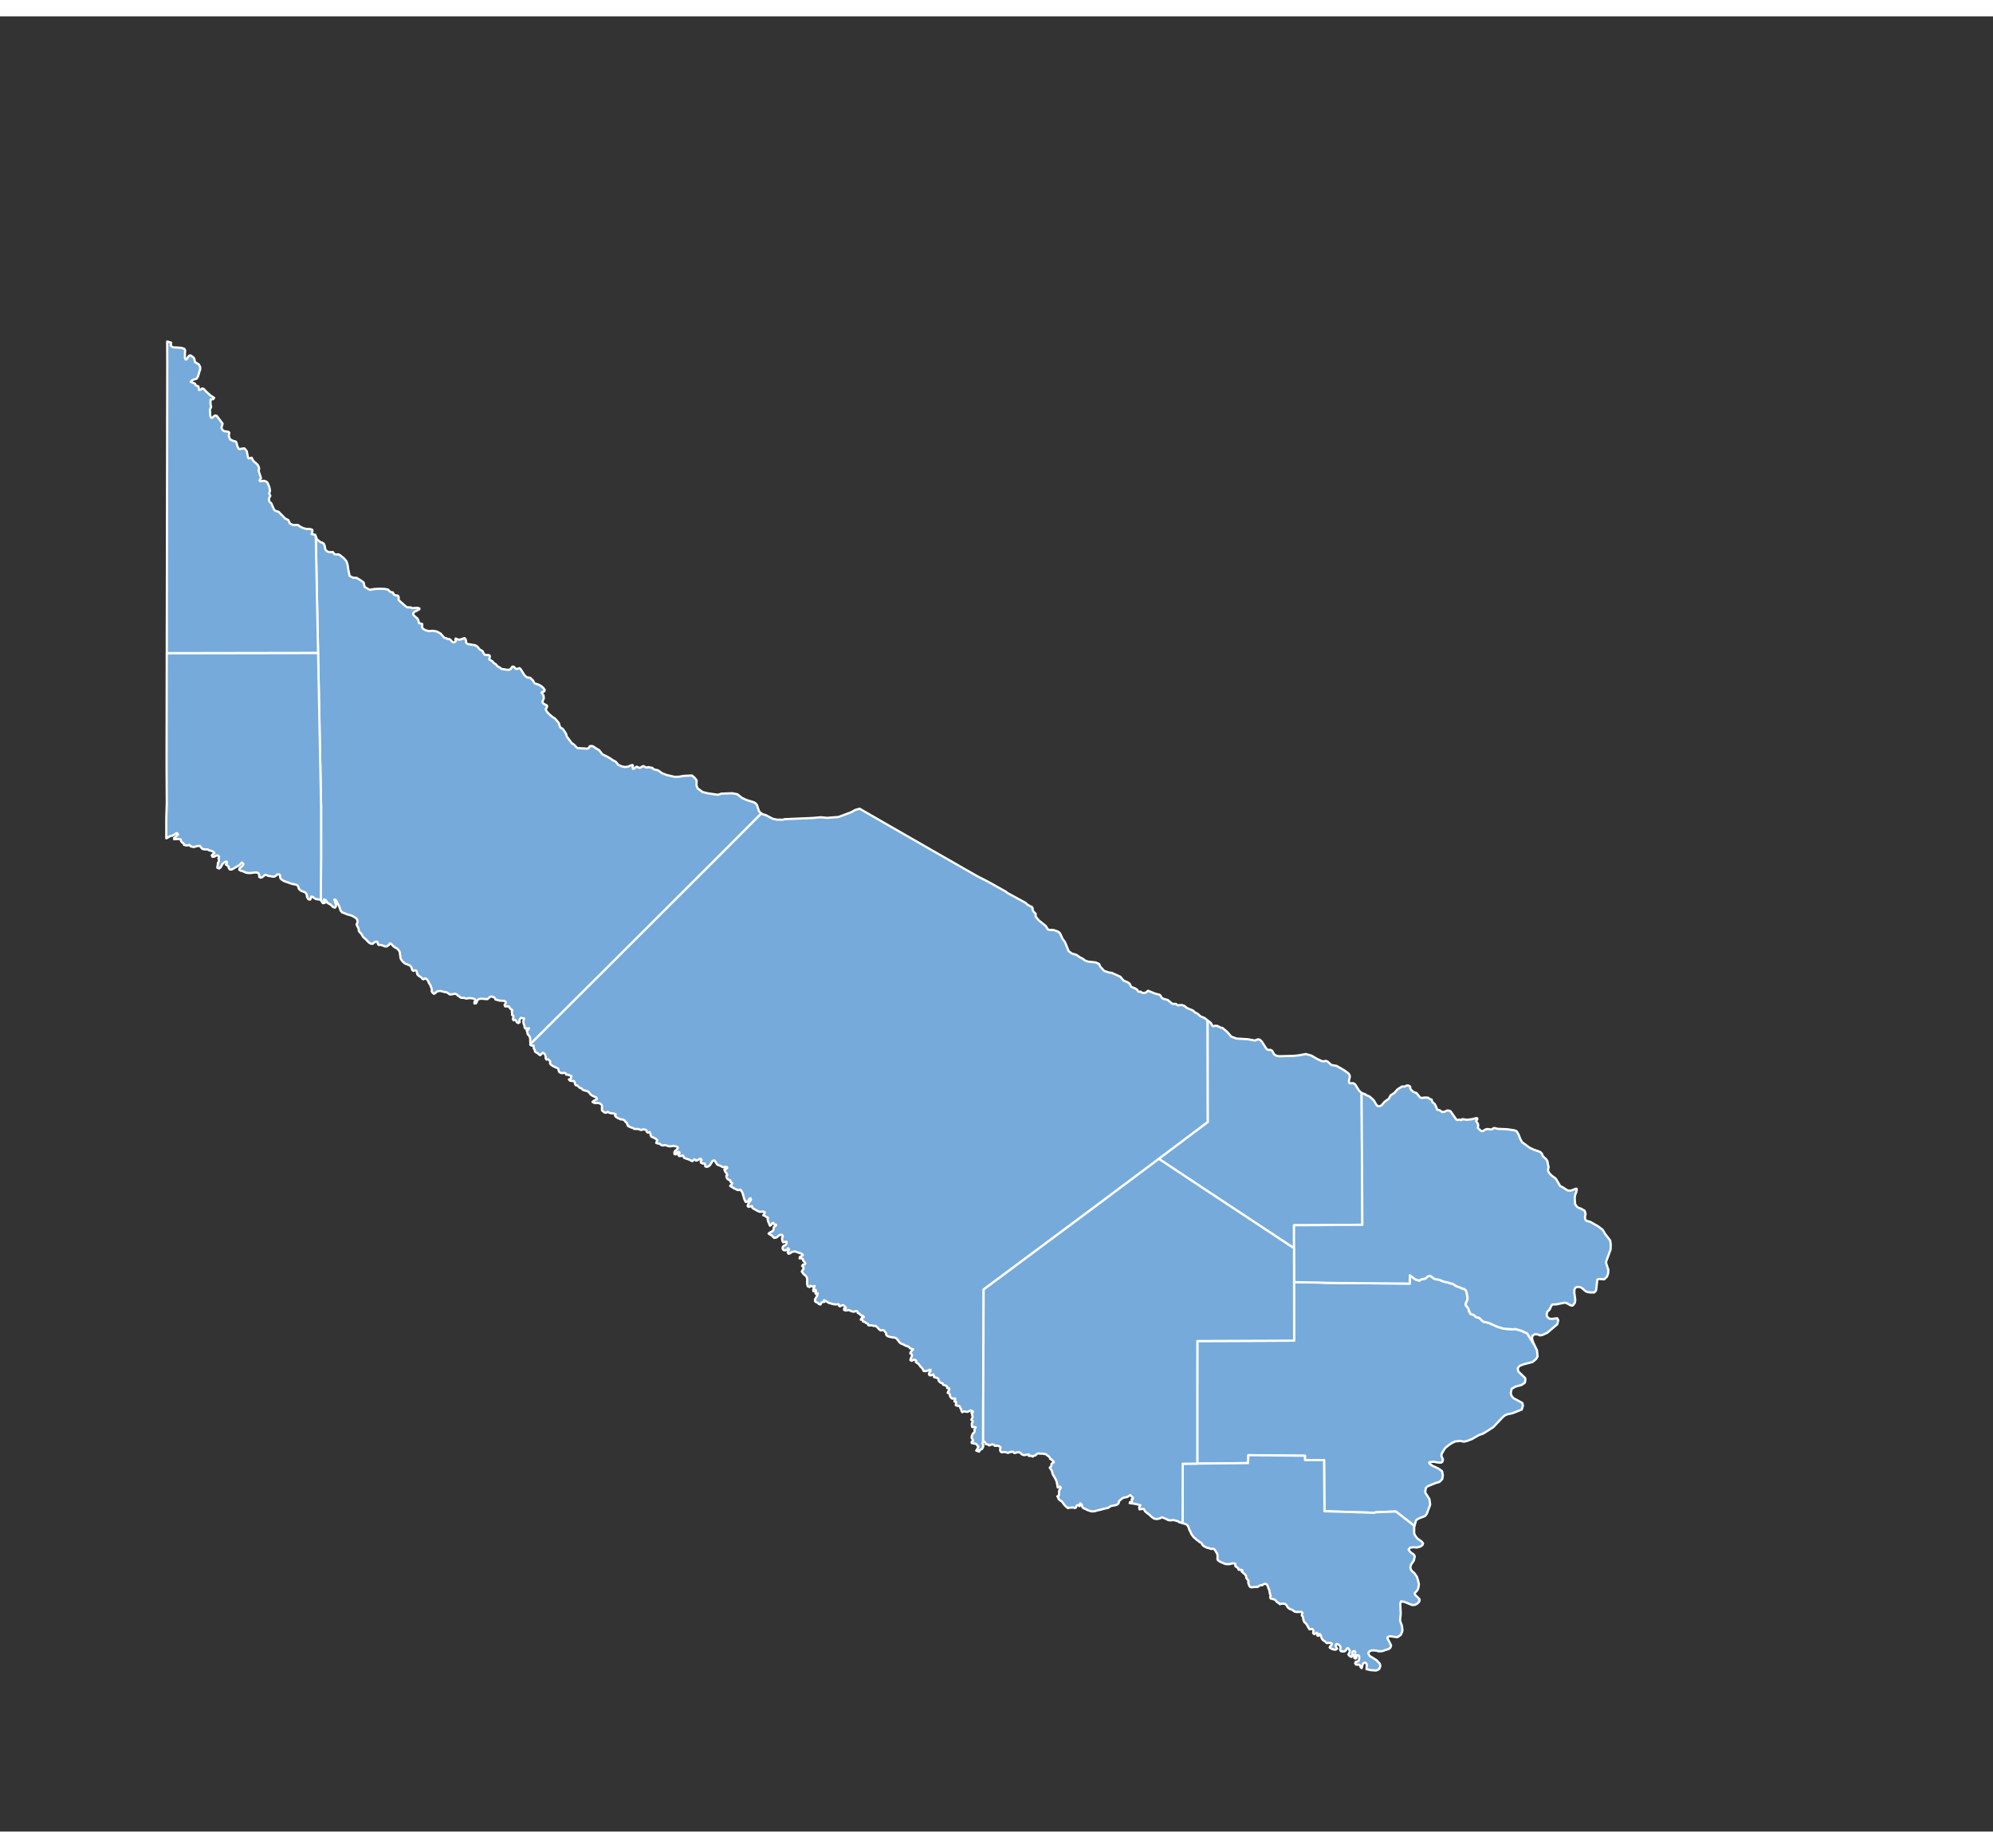 <?xml version="1.0" encoding="UTF-8" standalone="no"?>
<svg
   xmlns:dc="http://purl.org/dc/elements/1.1/"
   xmlns:cc="http://creativecommons.org/ns#"
   xmlns:rdf="http://www.w3.org/1999/02/22-rdf-syntax-ns#"
   xmlns:svg="http://www.w3.org/2000/svg"
   xmlns="http://www.w3.org/2000/svg"
   xmlns:sodipodi="http://sodipodi.sourceforge.net/DTD/sodipodi-0.dtd"
   xmlns:inkscape="http://www.inkscape.org/namespaces/inkscape"
   version="1.1"
   id="Map"
   width="895.938"
   height="830.689"
   inkscape:version="0.92.4 (5da689c313, 2019-01-14)"
   sodipodi:docname="Mapa_departamentos_Formosa_PJ.svg"
   viewBox="-79.738 -44.999 1038.907 946.188">
  <rect x="-79.738" y="-44.999" width="1038.907" height="946.188" fill="#333333" stroke="none"/>
  <sodipodi:namedview
     pagecolor="#ffffff"
     bordercolor="#666666"
     borderopacity="1"
     objecttolerance="10"
     gridtolerance="10"
     guidetolerance="10"
     inkscape:pageopacity="0"
     inkscape:pageshadow="2"
     inkscape:window-width="1366"
     inkscape:window-height="705"
     id="namedview4408"
     showgrid="false"
     inkscape:zoom="0.64"
     inkscape:cx="440.19906"
     inkscape:cy="474.09049"
     inkscape:window-x="-8"
     inkscape:window-y="-8"
     inkscape:window-maximized="1"
     inkscape:current-layer="g3388"
     fit-margin-top="0"
     fit-margin-left="0"
     fit-margin-right="0"
     fit-margin-bottom="0" />
  <g
     id="g3388"
     inkscape:groupmode="layer"
     inkscape:label="Departamentos"
     clip-path="url(#clip)"
     visibility="visible"
     transform="matrix(0.03,0,0,0.03,9800.472,-3403.8)"
     style="display:inline;visibility:visible">
    <path
       d="m -323853.78,120995.02 v 0 l 7.35,19.33 13.94,34.09 62.24,47.63 28.28,8.07 29.16,20.09 14.28,37.68 5.31,29.23 5.44,31.9 28.88,31.38 44.74,16.27 36.61,-3 23.59,0.63 10.85,18.42 17.99,20.07 38.55,3.02 23.73,-3.34 28.98,13.55 4.3,4.03 65.43,52.53 42.27,48.89 18.87,55.92 7.41,37.9 3.3,31.84 25.94,131.66 61.32,31.38 62.88,2.55 82.71,51.69 34.37,25.73 2.38,1.78 18.94,78.33 54.9,31.2 31.66,18.7 79.92,-13.78 94.71,-5.48 94.4,4.43 51.23,11.25 29.1,32.5 38.41,17 15.66,-1.97 15.68,36.5 25.55,13.94 8.87,1.06 31.27,3.73 16.68,15.01 3.22,25.88 0.24,1.98 -3.86,14.61 5.36,22.41 25.06,24.45 33.52,28.61 48.14,42.91 35.69,28.69 64.43,1.17 23.27,12.95 94.74,-5.52 34.07,10.78 -17.29,10.03 14.24,4.5 -45.94,26.61 -36.99,14.94 -22.85,28.19 2.35,26.12 25.95,28.37 41.03,32.84 18.49,28.23 13.38,55.91 53.37,13.21 3.54,25.91 -3.32,12.6 0.26,1.93 -3.65,13.87 22.07,33.46 44.48,22.94 55.47,15.28 60.4,-6.42 77.46,12.07 65.19,37.12 41.65,46.66 20.79,24.31 39.01,9.44 18.37,13.81 32.24,0.79 21.09,14.41 20.81,24.32 25.29,18.48 19.42,-1.51 13.18,-9.6 5.97,-7.28 5.17,-6.33 -6.21,-24.23 -1.06,-4.14 5.68,-14.26 34.65,15.67 34.28,4.81 49.89,-14.65 34.79,-13.03 16.68,18.26 10.01,26.03 -0.8,27.74 12.32,20.14 19.46,11.1 127.21,21.3 33.28,17.74 51.45,60.24 21.81,10.2 20.53,11.01 24.45,48.21 14.54,18.19 25.11,4.15 35.03,-0.72 25.59,8.55 3.45,29.84 -4.09,5.7 1.02,8.85 -6.77,9.43 3.11,19.15 47.84,25.29 31.24,36.44 29.56,16.27 28.46,33.76 22.97,15.03 24.43,12.81 27.34,22.47 40.75,4.43 40.71,7.41 38.69,2.9 32.59,-11.13 31.32,-42.9 13.02,-3.66 17.04,6.36 33.48,34.5 19.29,2.43 41.39,-15.19 21.05,14.67 35.03,56.34 26.77,44.27 29.28,30.43 29.64,18.54 19.92,-1.49 31.59,6.65 18.32,22.28 24.09,21.03 22.01,41.48 21.13,14.36 64,21.33 42.34,26.74 33.62,30.52 21.57,31.81 -7.09,8.71 3.99,5.86 -9.84,12.08 -39.11,12.99 -2.5,7.01 19.36,26.32 14.36,26.12 5.39,39.79 -3.9,8.73 0.8,5.84 -18.35,41.22 -3.82,15.57 16.16,25.6 26.07,15.11 34.63,17.69 6.09,14.59 -5.49,8.83 2.4,5.74 -15.86,25.53 -4.7,7.55 6.78,29.8 37.51,46.47 72.7,63.62 41.27,24.25 48.85,56.11 20.06,24.76 11.7,45.87 14.28,30.07 41.37,24.77 34.25,48.31 24.79,40.22 9.65,41.86 52.05,68.58 33.25,46.34 44.47,30.74 37.73,40.5 25.32,20.38 32.42,-3.23 34.37,4.72 53.85,1.21 36.54,4.76 23.9,-7.4 17.66,-15.47 6.93,-17.69 21.75,-7.45 34.36,4.73 27.54,18.44 42.37,28.69 36.17,18.63 20.87,26.24 39.71,48.46 72.4,35.27 72.25,41.22 31.72,24.47 46.83,22.81 25.27,24.35 27.05,38.25 25.46,6.74 30.86,15.58 61.42,11.94 51.93,-6.83 47.98,-20.79 30.36,-7.27 6.65,12.11 -2.84,12.87 -2.65,14.69 4.27,25.3 16.68,-1.06 17.5,-9.56 16.22,-18.16 18.91,-6.86 25.53,14.42 10.3,2.61 15.4,3.89 30.58,-15.22 13.23,-11.62 25.96,-3.41 23.33,16.34 25.67,8.47 32.57,-9.22 21,7.67 43.38,5.58 26.19,26.08 75.18,17.48 66.71,49.15 78.26,31.01 141.35,33.35 87.02,-3.28 66.02,-13.07 44.9,-2.14 104.5,-4.99 43.34,36.42 37.57,46.47 -2.19,91.38 20.89,51.21 86.97,62.68 93.45,22.17 112.39,16.16 36.58,4.71 21.49,4.38 61.64,-20.64 188.13,-6.48 88.06,16.93 86.93,67.7 71.15,31.85 132.18,41.3 34.4,24.71 16.39,22.46 33.36,100.24 17.64,24.82 26.6,20.38 -777.43,779.61 -1587.55,1583.83 -196.45,196.49 -71.5,71.46 -1382.1,1377.02 1.8,-18.78 -3.86,-28.69 -0.56,-28.84 -0.98,-28.82 -9.63,-27.23 -20.37,-24.57 -16.38,-22.53 -2.35,-28.55 -10.87,-23.32 24.37,-20.07 16.56,-24.17 -31.06,2.13 -31.28,5.33 -16.18,-22.69 -2.06,-29.08 -8.25,-22.5 -7.23,-18.55 -4.03,-28.49 4.25,-28.9 10.87,-26.01 -30.26,-6.8 -24.57,-6.53 -19.77,22.95 -9.13,24.16 5.75,28.5 -24.07,15.95 -27,-13.62 -11.83,-28.18 -16.67,-17.53 -27.45,11.49 -12.56,-26.1 9.91,-26.69 -0.64,-26.09 -23.27,-14.77 3.25,-29.39 -6.71,-28 9.43,-26.13 -26.53,-15.98 -18.89,-22.99 -17.44,-24.52 -31.06,-0.77 -31.38,-0.13 -9.96,-27.13 17.73,-23.72 3.94,-29.12 -25.25,-15.05 -31.34,-3.58 -31.7,-0.27 -30.83,-4.77 -30.3,-8.57 -30.22,-7.82 -11.23,-26.29 -20.71,-14.53 -31.82,-10.26 -27.4,2.42 -22.99,21.38 -22.75,20.61 -31.56,-0.84 -31.42,-2.71 -31.42,-2.53 -31.7,-0.19 -30.94,7.24 -22.41,19 -7.87,28.39 -14.14,25.12 -27.8,2.76 0.54,-28.09 17.11,-25.48 -12.06,-23.25 -29.46,-10.64 -31.32,-2.7 -31.36,-5.59 -30.3,7.03 -29.82,3.14 -29.74,-11.67 -31.8,-0.54 -29.92,-3.54 -23.45,-20.18 -26.48,-15.97 -20.94,-21.72 -25.88,-9.48 -31.22,4.25 -30.72,6.61 -31.14,0.66 -24.69,-17.63 -24.64,-17.74 -30.94,-5 -30.64,-6.8 -10.37,-2.94 -19.91,-5.57 -30.42,-6.39 -31.48,5.67 -27.95,10.65 -20.97,22.16 -24.03,11.9 -23.47,-19.99 -16.17,-25.13 3.55,-28.27 -7.55,-27.8 -10.13,-27.52 -10.62,-27.18 -17.64,-24 -12.64,-26.08 -10.77,-26.66 -22.15,-23.53 -25.11,-11.47 -29.28,16.63 -20.93,-11.25 -14.04,-20.82 -24.93,-15.96 -26.76,-17.26 -20.78,-22.63 -5.13,-29.59 -7.25,-29.77 -23.01,-10.54 -32.88,11.02 -22.09,-19.29 -4.03,-29.4 -15.52,-26.45 -22.63,-21.21 -30.06,-12.03 -30.26,-11.38 -28.84,-13.35 -22.83,-21.59 -20.82,-23.11 -17.19,-25.54 -10.49,-29.76 -0.84,-28.22 -6.33,-29.3 -2.04,-30.04 -12.14,-27.43 -19.82,-24 -23.14,-21.12 -29.01,-13.72 -25.42,-18.7 -21.51,-22.44 -20.3,-23.52 -24.85,-4.27 -15.93,27.87 -37.93,24.03 -33.2,-1.96 -28.02,-12.87 -30.2,-9.99 -49.72,-3.78 -11.84,-23.91 -6.67,-28.97 -31.38,-1.36 -28.25,15.25 -22.31,21.59 -31.22,-2.68 -28.14,-15.19 -5.11,-4.53 -18.48,-16.27 -20.85,-23.05 -21.61,-22.11 -24.85,-19.53 -21.17,-22.75 -13.7,-27.12 -16.92,-25.7 -22.15,-21.51 -17.14,-23.52 -2.1,-29.95 -10.28,-28.49 -15.02,-26.37 -12.03,-28.31 12.87,-26.26 4.51,-29.81 -4.41,-17.43 -3.02,-11.98 -18.64,-23.59 -27.5,-17.15 -27.24,-16.55 -29.48,-12.52 -30.96,-9.75 -31.5,-8.08 -30.24,-10.8 -29.14,-13.61 -32.08,-9.22 -29.36,-32.67 -10.29,-28.87 -8.85,-28.81 -11.62,-27.95 -14.24,-26.92 -13.93,-27.04 -13.1,-27.28 -19.19,-24.33 -19.84,-0.2 12.27,31.17 8.67,28.82 8.28,29.23 -0.18,30.49 -17.33,20.39 -30.94,-11.7 -23.95,-20.19 -5.39,-5.98 -14.92,-16.59 -29.05,-14.04 -26.84,-17.53 -16.26,-25.17 -16.74,-26.53 -28.32,-4.97 8.33,29.54 9.27,28.59 -33.2,6.57 -19.37,-24.25 -12.81,-27.29 -5.07,-2.36 5.49,-797.64 v -72.29 l -0.24,-745.86 -7.93,-404.39 -1.89,-95.5 -0.96,-47.26 -41.03,-2084.89 -1,-47.77 -0.2,-11.05 -39.94,-2013.6"
       id="path3894"
       inkscape:connector-curvature="0"
       style="fill:#75aadb;fill-opacity:1;fill-rule:evenodd;stroke:#ffffff;stroke-width:38.719;stroke-linejoin:round;stroke-miterlimit:4;stroke-dasharray:none;stroke-opacity:1"
       inkscape:label="Bermejo">
      <title
         id="title830">Bermejo</title>
    </path>
    <path
       d="m -302681.09,135041.67 v 0 l 44.72,89.3 5.65,33.45 6.89,71.59 0.72,7.46 -23.61,41.65 -61.5,54.83 -77.88,20.33 -35.13,9.17 -17.04,4.44 -28.5,7.43 -69.37,26.09 -31.42,41.64 8.27,54.97 121.48,117.07 2.02,40.61 -3.54,13.49 -7.27,27.63 -56,37.15 -101.51,27.38 -68.87,37.68 -3.33,14.8 -12.59,55.55 8.81,46.15 34.38,45.1 158.63,86.53 8.73,46.14 -3.94,12.48 0.46,2.41 -16.68,52.99 -139.97,55.28 -24.09,9.5 -76.48,14.72 -50.52,19.48 -43.24,36.61 -159.05,169.12 -174.81,111.6 -49.87,17.24 -26.11,9.03 -119,68.62 -82.15,32.31 -57.13,13.84 -11.98,-2.15 -12.95,-1.8 -44.8,-9.86 h -7.97 l -10.92,1.78 -13.92,3.57 -3.92,1.09 -42.08,1.63 -44.6,20.02 -12.13,5.44 -56.2,37.06 -62.08,48.91 -26.69,37.66 -40.04,70.05 -2.8,36.87 25.8,56.38 -4.53,26.28 -1.02,0.75 -2.43,14.15 -22.38,16.52 -55.56,-2.4 -8.19,-0.35 -44.08,-9.04 -20.16,-4.13 -74.82,8.1 -5.27,13.52 18.81,22.74 39.95,27.35 99.47,45.55 64.86,46.59 13.8,65.91 -6.65,56.79 -1.96,2.13 -1.5,12.77 -38.05,41.16 -26.01,14.22 -42.18,10.02 -143.97,58.4 -33.64,28.13 -11.2,64.65 3.85,25.12 69.07,106.87 12.35,92.17 -4.02,10.74 0.56,4.17 -55.73,148.89 -30.24,38.42 -99.7,37.46 -45.52,25.76 -12.49,18.53 -26.06,90.02 -0.7,-0.54 -323.6,-250.78 -260.01,10.18 -3.82,0.11 -79.18,3.08 -29.22,9.48 -763.91,-24.13 -102.09,-2.98 -1.52,-0.1 -6.65,-888.66 -332.86,-0.7 1.44,-74.83 -280.05,-2.72 -616.75,-6.33 -87.38,-0.94 -5.22,137.45 -98.93,1.09 -782.67,8.08 -0.2,-875.03 v -175.64 l 0.1,-109.89 v -22.29 l 1.04,-935.63 v -11.24 l 973.36,-3.58 706.95,-3.34 h 1.06 l -0.9,-720.81 -0.32,-295.85 463.37,8.35 129.11,4.83 1416.93,12.36 h 1.76 l 1.3,-144.23 10.67,10.43 12.02,9.52 13.3,7.87 13.31,7.69 11.18,10.31 11.83,9.71 12.88,8.47 13.78,7.25 14.48,5.94 15.02,4.92 15.52,5.05 15.62,3.61 14.42,-2.97 13.46,-7.82 13.43,-8.9 14.1,-6.19 16.16,0.99 15.38,-2.61 14.8,-5.63 13.96,-6.92 12.12,-9.43 11.93,-9.95 11.7,-10.31 12.82,-7.74 15.62,-2.62 16.16,2.5 13.56,6.7 12.57,9.23 12.56,9.29 12.15,9.68 12.36,9.25 14.16,5.9 5.07,1.28 10.07,2.6 15.52,3.1 15.88,2.72 15.72,2.81 15.46,3.44 15.02,4.62 14.4,6.14 14.18,6.89 14.2,6.56 14.6,5.41 15.28,3.82 15.58,3.02 15.72,2.75 15.54,3.05 15.28,3.97 15.04,4.86 14.9,5.06 15.02,4.78 15.64,3.04 16.02,1.75 13.92,5.97 12.31,9.1 11.94,9.86 12.76,8.76 13.69,7.19 14.3,6.41 14.6,5.92 14.66,5.4 15.22,4.52 14.98,4.82 13.64,7.38 13.36,7.77 15.4,3.95 15.52,3.57 14.2,6.26 12.93,8.97 9.96,11.02 6.81,12.87 5.08,13.95 4.15,14.05 2.56,14.19 1.74,14.37 2.65,14.29 3.8,14.06 3.21,14.11 1.28,14.4 0.14,14.55 -1.68,14.36 -3.79,13.84 -5.31,13.6 -5.94,13.47 -5.89,13.53 -5.51,13.73 -6.03,14.33 1.2,13.33 6.69,12.41 8.68,12.15 9.73,12.1 9.61,11.97 8.89,12.02 6.03,13.42 5.17,13.62 0.18,14.32 2.82,13.47 13.44,8.75 6.01,12.45 1.1,14.84 10.85,10.14 14.96,5.09 15.74,2.76 15.2,4.76 13.9,7.11 10.17,11 9.02,12.24 12.13,8.44 15.54,4.4 15.64,3.51 15.74,2.93 13.1,7.4 11.46,10.22 11.11,10.66 10.55,11.16 10.26,11.46 11.01,10.28 12.76,7.7 14.82,4.54 15.96,2.82 16,2.84 15.36,3.88 15.34,3.99 15.18,4.27 14.96,4.91 13.94,6.93 14.18,6.57 14.42,6.11 14.42,6.24 14.28,6.39 14.19,6.54 14.32,6.25 14.38,6.29 14.42,6.2 14.56,5.9 14.66,5.33 15.4,3.8 15.36,3.87 14.96,5.05 14.84,5.28 15.08,4.6 15.52,3.03 15.92,1.65 15.86,1.37 15.88,1.04 15.9,0.98 15.82,0.94 15.94,0.9 15.91,0.84 15.88,0.99 15.86,1.98 15.8,1.5 15.72,-2.19 15.64,-3.29 15.44,1.87 15.2,4.78 15.36,3.93 15.32,3.97 15.26,4.17 15.14,4.45 15,4.88 14.78,5.33 14.56,5.85 13.88,7.15 14,6.86 14.93,5.74 14.86,5.74 13.64,6.93 11,9.9 8.43,12.53 111.36,179.7"
       id="path3896"
       inkscape:connector-curvature="0"
       style="fill:#75aadb;fill-opacity:1;fill-rule:evenodd;stroke:#ffffff;stroke-width:38.719;stroke-linejoin:round;stroke-miterlimit:4;stroke-dasharray:none;stroke-opacity:1"
       inkscape:label="Formosa">
      <title
         id="title832">Formosa</title>
    </path>
    <path
       d="m -308535.97,137105.92 v 0 l 782.67,-8.08 98.93,-1.09 5.22,-137.45 87.38,0.94 616.75,6.33 280.05,2.72 -1.44,74.83 332.86,0.7 6.65,888.66 1.52,0.1 102.09,2.98 763.91,24.13 29.22,-9.48 79.18,-3.08 3.82,-0.11 260.01,-10.18 323.6,250.78 -4.28,14.78 v 3 l -0.18,107.69 16.7,42.69 41.19,52.6 69.05,47.94 28.36,35.04 -4.98,13.04 -5.73,15.02 -34.83,26.58 -63.36,16.81 -60.36,-4.96 -58.42,8.2 -25.11,34.62 3.84,4.86 30.24,38.39 58.12,42.33 16.08,29.47 -3.18,15.01 -9.09,41.95 -3.23,14.99 -51.07,76.23 -10.09,44.76 6.95,32.25 20.13,30.55 40.41,34.58 45.74,63.24 22.19,73.78 13.44,58.45 -1.75,11.21 -7.51,48.1 -1.58,2.97 -1.88,11.96 -19.67,36.84 -38.29,39.93 -4.02,13.22 9.79,21.07 72.88,70.67 3.94,26.32 -4.28,9.6 -6.61,14.88 -30.74,30.03 -39.19,20.71 -49.39,3.05 -133.68,-53.99 -59.35,-9.84 -12.8,41.39 0.16,3.29 7.79,168.46 -11.74,121.97 33.69,91.4 3.8,39.24 3.95,41.08 -3.91,10.11 0.46,4.84 -22.73,58.59 -60.98,43.16 -132.13,-17.99 -39.71,19.09 -2.77,15.77 26.26,49.89 38.35,72.86 -3.91,14.09 0.45,0.87 -5.75,20.67 -25.54,27.41 -126.8,40.73 -26.4,0.37 -28.5,0.42 -20.1,-4.08 -2.54,-5.85 -17.01,-2.71 -16,-0.1 -3.32,0.73 -11.4,-2.31 -54.97,-0.42 -34.08,16.88 -18.51,23.12 1.84,20.41 20.37,35.36 117.29,72.75 56.28,58.11 12.58,40.46 -4.71,10.87 1.26,4.08 -17,39.12 -28.56,20.28 -29.18,7.08 -36.53,-2.45 -56.31,-3.8 -63.74,-15.75 -6.09,0.6 0.58,-14.65 1.2,-30.44 1.08,-22.95 0.24,-23.52 -22.11,-24.08 -23.07,3.6 -18.52,13.88 -12.26,32.49 -4.6,22.91 -7.13,23.93 -16.1,-14.78 -7.93,-22.04 -12.38,-20.58 -20.91,-5.35 -24.31,3.34 -20.13,-6.49 -10.95,-21.83 13.68,-25.55 24.15,-2.64 20.16,-8.75 11.14,-33.12 1.26,-23.3 -0.76,-23.83 -11.7,-19.63 -31.32,0.85 -2.8,23.14 -2.38,24.81 -18.13,9.15 -19.06,-12.88 0.98,-34.04 6.99,-22.19 6.93,-22.32 4.36,-24.12 -14.4,-14.98 -32.12,8.7 -3.66,22.67 -0.32,23.41 -0.48,23.54 -18.03,23.82 -21.11,-10.89 -18.78,-14.35 -12.04,-20.19 9.86,-19.3 13.59,-19.47 -4.22,-33.29 -12.2,-20.27 -17.16,-16.7 -17.16,8.2 -11.22,21.71 -23.01,24.88 -22.75,4.58 -23.37,-1.01 -23.21,-4.78 -12.82,-25.77 5.37,-23.18 1.64,-23.37 -17.38,-28.68 -19.22,-13.39 -21.63,-11.08 -19.33,5.55 -7.03,22.75 12.14,32.17 13.98,21.15 -20.69,16.58 -23.29,1.01 -22.87,-4.26 -22.07,-7.52 -21.39,-9.49 -19.76,-14.42 4.74,-18.02 18.99,-16.07 15.84,-29.74 -14.08,-15.62 -23.45,-2.08 -23.45,1.11 -31.78,0.84 -22.65,-22.49 -16.73,-12.36 -23.87,-16.46 -15.76,-17.31 -11.91,-25.69 -6.51,-24.02 -4.43,-20.49 -23.19,-19.5 -12.09,32.75 -23.6,-3.84 -1.96,-33.11 -7.09,-16.18 -29.2,15.51 -17.32,9.93 -17.68,-18.14 0.9,-21.39 7.59,-22.47 -24.05,-29.75 -48.93,6.81 -15.96,-28.72 -12.37,-16.71 -6.87,-16.28 -0.2,-0.5 -9.72,-16.7 -20.68,-28.04 -20.35,-14.19 -9.07,-17.94 -8.43,-19.17 -3.07,-19.82 -9.83,-43.16 -16.88,-19.76 2.94,-22.38 11.76,-17.03 -21.17,-23.76 -28.22,1.56 -30.14,1.68 -26.85,-0.75 -26.22,-3.23 -30.56,-19.47 -14.34,-13.64 -34.38,-9.72 -5.23,-3.02 -19.2,-11.08 -19.79,-17.22 -12.4,-17.92 -5.22,-9.41 -11.42,-20.47 -16.96,-13.04 -36.35,-5.49 -33.6,1.65 -23.25,7.05 -23.94,-23.22 -19.56,-6.92 -14.36,-16.65 -14.42,-18.49 -23.09,-16.52 -64.74,-16.55 -8.44,-23.41 8.96,-24.88 -11.82,-27.64 -8.27,-42.59 -2.26,-17.48 -5.75,-18 -5.67,-11.74 -4.76,-9.82 -12.74,-41.43 -20.75,-34.05 -35.63,-3.72 -23.93,9.42 -11.19,13.41 -36.13,1.67 -29.28,14.3 -15.16,14.08 -33.24,0.68 -29.76,1.43 -48.2,5.48 -23.56,-6.82 -13.75,-19.77 -8.45,-20.96 -11.42,-40.85 8.43,-20.65 -41.87,-54.86 -1.13,-24.73 -5.64,-17.99 -13.64,-14.88 -12.28,-13.12 -22.53,-18.08 -24.49,-25.28 13.78,-17.06 -20.25,-9.35 -18.76,0.25 -26.86,-1.48 -13.96,-34.14 -37.2,-21.26 -8.28,-16.12 2.13,-32.61 -31.66,-6.26 -29.46,1.05 -23.29,8.79 -25.42,3.91 -31.06,-0.91 -25.89,-0.71 -26.96,-9.28 -35.1,-15.25 -24.26,-11.06 -19.58,-8.84 -24.47,-18.39 -13.62,-16.62 1.16,-51.89 -1.66,-17.51 -0.26,-17.47 -8.43,-22.21 -12.96,-18.53 -13.14,-23.34 -17.8,-25.73 -16.96,-9.39 -26.78,0.35 -20.69,0.89 -34.48,-14.08 -30.12,-5.59 -19.61,-9.42 -26.31,-12.94 -18.25,-12.39 -19.12,-20.22 -6.31,-19.25 -16.34,-14.85 -24.93,-10.52 -17.75,-18.49 -18.86,-11.81 -16.98,-11.91 -12.24,-13.69 -21.39,-15.87 -14.6,-13.81 -16.32,-20.91 -25.41,-37.03 -9.76,-28.27 -21.34,-37.09 -14.8,-48.05 -13.1,-23.96 -21.51,-22.03 -2.96,-3.06 -19.51,-7.55 -24.89,-8.13 -21.55,-5.71 1.1,-510.32 0.98,-434.28 0.18,-87.85 253.54,-2.42"
       id="path3898"
       inkscape:connector-curvature="0"
       style="fill:#75aadb;fill-opacity:1;fill-rule:evenodd;stroke:#ffffff;stroke-width:38.719;stroke-linejoin:round;stroke-miterlimit:4;stroke-dasharray:none;stroke-opacity:1"
       inkscape:label="Laishí">
      <title
         id="title834">Laishí</title>
    </path>
    <path
       d="m -323813.64,123019.67 v 0 l 1,47.77 41.03,2084.89 0.96,47.26 1.89,95.5 7.93,404.39 0.24,745.86 v 72.29 l -5.49,797.64 -23.05,-10.79 -33,-2.45 -31.63,-7.53 -28.09,-14.79 -23.57,-21.73 -28.86,-3.8 -4.53,30.18 -13.78,22.37 -31.12,-7.99 -22.53,-41.13 -2.6,-27.32 -9.47,-28.52 -21.83,-22.35 -29.22,-12.36 -31.14,-9.25 -25.77,-18.43 -22.17,-22.16 -7.05,-28.91 -13.36,-28 -27.6,-13.37 -32.46,-6.86 -32.04,-5.76 -30.88,-9.27 -29.86,-11.94 -30.66,-10.31 -30.58,-10.42 -29.58,-12.39 -26.98,-16.86 -23.97,-20.43 -9.55,-27.16 0.82,-31.08 -19.93,-16.75 -32.84,3.38 -22.29,20.78 -26.57,16.33 -32.51,-1.13 -31.44,-7.9 -32.3,-2.55 -29.8,-12.05 -29.5,-10 -26.45,18.16 -23.13,21.14 -29.96,11.49 -26.02,-12.82 -1.68,-31.1 -8.61,-28.62 -26.34,-16.63 -32.6,-0.62 -32.5,2.59 -32.24,4.41 -32.29,2.65 -32.68,-1.71 -31.98,-5.26 -29.26,-12.98 -29.26,-12.9 -31.58,-7.54 -27.42,-16.94 4.95,-24.49 21.37,-19.67 22.95,-18.8 25.53,-33.55 -24.83,-29.95 -23.59,19.63 -20.43,23.51 -26.29,17.27 -28.2,15.22 -27.72,15.62 -27.25,16.46 -28.56,15.13 -32.24,-2.16 -16.36,-24.13 -7.01,-29.23 -25.26,-18.42 -19.28,-13.4 19.26,-24.93 -4.3,-26.47 -31.9,6.7 -25.38,18.03 -20.72,23.12 -12.92,27.52 -16.58,25.77 -22.83,19.46 -31.71,-11.2 1.13,-27.13 6.54,-29.27 0.49,-29.86 20.22,-24.56 -1.74,-25.65 -7.69,-28.55 12.14,-29.05 -24.56,-22.93 -32.8,5.49 -27.44,16.97 -32.86,2.1 -10.43,-25.51 22.05,-21.33 24.37,-19.2 -28,-26.96 -30.36,-10.9 -31.86,-6.95 -26.88,-16.79 -32.18,0.32 -32.6,-2.97 -31.18,-8.47 -20.09,-22.55 -16.28,-27.02 -42.48,0.44 -31.22,8.45 -31.16,9.13 -32.16,-3.89 -31.08,-8.96 -15.62,-24.16 -30.94,9.77 -32.95,-1.18 -31.28,-7.08 -8.29,-27.64 -25.31,-14.02 -18.43,-24.01 -7.35,-30.17 -30.22,-6.68 -33.42,-1.02 -49.92,4.54 -0.77,-23.48 27.96,-16.73 20.11,-23.57 21.99,-20.13 -18.59,-22.4 -29.32,11.81 -25.37,19.63 -27.96,12.81 -31.5,6.57 -28.64,14.23 -26.19,17.81 -18.32,6.54 0.1,-48.28 0.64,-312.94 2.2,-64.52 5.75,-171.38 -0.16,-28.06 -0.1,-13.38 v -1.59 -15.08 l -0.1,-15.01 -0.1,-14.96 -0.1,-15.05 v -15.04 l -0.1,-15.03 v -14.97 l -0.12,-15.05 v -15.01 l -0.12,-15.08 v -14.95 l -0.12,-14.99 -0.1,-15.08 -0.1,-15.01 -0.1,-15 -0.1,-15.02 -0.1,-15.05 v -15.01 -14.98 l -0.1,-15.06 v -15.05 l -0.1,-15.03 -0.1,-15 v -15 l -0.1,-15.02 -0.1,-15.04 v -15.01 l -0.1,-15.04 -0.16,-15.01 v -15.04 -14.97 l -0.12,-15.01 -0.1,-15.1 -0.1,-14.97 v -15.01 l -0.1,-15 -0.1,-15.08 -0.1,-15 -0.1,-14.95 -0.1,-15.07 v -15.01 l -0.1,-15.05 -0.1,-14.98 0.26,-142.57 0.18,-129.73 0.38,-248.43 0.22,-129.11 0.1,-60.27 0.2,-151.31 0.1,-37.54 v -26.23 l 0.2,-102.21 0.37,-249.7 0.2,-127.85 0.38,-250.31 0.22,-127.24 0.26,-148.34 2628.82,-4.24"
       id="path3900"
       inkscape:connector-curvature="0"
       style="fill:#75aadb;fill-opacity:1;fill-rule:evenodd;stroke:#ffffff;stroke-width:38.719;stroke-linejoin:round;stroke-miterlimit:4;stroke-dasharray:none;stroke-opacity:1"
       inkscape:label="Matacos">
      <title
         id="title836">Matacos</title>
    </path>
    <path
       d="m -316109.92,125809.14 v 0 l 16.06,12.31 59.24,16.71 123.24,64.51 58.8,11.68 17.38,3.43 96.69,0.25 31.12,-9.11 484.21,-20.61 86.42,-7.8 56.95,-5.13 111.37,10.59 198.16,-15.48 217.17,-80.82 77.14,-42.67 25.13,-6.83 47.46,-12.94 244.11,140.51 322.76,185.76 609.54,349.9 610.25,349.4 258.4,147.68 198.42,101.46 160.51,89.93 143.77,80.58 20.28,18.65 320.33,174.75 25.83,26.86 57.54,33.59 16.26,2.44 19.34,27.03 -3.06,24.14 14.28,31.98 40.83,40.79 -2.22,46.91 57.61,69.12 118.9,94.85 37.69,61.3 27.82,7.55 72.23,2.57 77.12,27.65 32.51,27.83 44.27,95.93 44.28,61.07 22.15,54.91 40.09,99.32 55.36,41.51 78.32,22.78 59.32,41.37 50.83,24.82 35.26,28.93 52.01,21.18 139.8,15.97 58.8,26.95 3.03,7.64 12.97,32.7 70.06,79.44 94.44,30.59 36.87,2.43 151.1,68.39 56.49,66.64 74.8,31.21 33.9,26.52 13.22,35.61 3.97,4.49 12.55,14.18 62.71,24.38 33.72,21.72 21.07,34.15 44.78,2.12 21.81,19.7 35.54,1.24 32.51,-8.29 34.3,-29.97 129.59,52.16 62.32,13.53 18.85,11.4 30.82,47.02 21.63,14.9 40.89,10.53 37.51,9.66 80.33,68.18 59.19,0.4 36.53,25.21 68.13,-5.93 46.7,16.42 44.9,36.93 104.36,43.3 35.65,34.81 40.19,17.86 55.99,49.74 66.87,26.54 55.05,43.07 2.49,1458.4 0.52,307.52 -77.38,58.23 -773.18,580.88 -1118.91,837.31 -25.6,19.19 -1900.34,1413.34 v 7.8 l -0.76,198.43 -5.19,1299.02 -2.38,603.15 -0.24,536.82 -2.14,5.51 -6.95,17.87 0.1,5.04 12.47,51.75 -9.81,21.2 -13.1,25.44 -9.51,3.85 -19.14,7.82 -17.89,12.23 -2.42,21.72 -51.75,-18.34 11.96,-16.96 13.13,-22.38 12.4,-30.91 -15.46,-14.95 -18.3,-25.79 -23.48,-10.06 -20.7,-1.66 -36.79,-8.11 -2.22,-19.92 25.27,-15.89 -12.38,-36.08 -12.11,-12.55 -0.18,-18.74 2.48,-21.72 20.25,-42.98 21.32,-15.8 8.42,-23.63 -6.21,-21.08 9.81,-19.35 13.82,-24.81 -19.41,-6.49 -18.7,1.3 -23.37,-1 -3.51,-22.93 -3.06,-39.11 18.42,-29.73 -9.57,-22.87 -16.78,-11.28 11.81,-21.84 11.12,-24.84 -8.39,-41.54 -12.08,-34.57 22.43,-3.5 2.46,-18.13 -34.16,-19.03 -30.58,12.87 -29.24,12.36 -20.05,0.13 -29.41,-7.06 -19.97,-0.4 -21.25,14.59 -14.92,-24.58 -4.26,-28.92 -12.78,-15.03 -8.25,-28.26 -14.18,-12.91 -31.1,-1.83 -26.84,-10.37 4.85,-29.93 0.62,-29.36 -29.2,-4.76 4.27,-27.21 11.93,-23.74 -26.91,-3.18 -27.92,4.63 -24.41,-20.22 -14.14,-25.01 -0.66,-28.82 -18.1,-19.06 -21.71,-7.85 11.63,-28.33 17.89,-24.84 -5.57,-26.69 -32.52,-3.49 -1.65,-28.04 -27.67,-16.32 -41.66,-13.69 -6.95,-22.3 -30.5,-10.56 -22.55,-16.18 -19.06,-22.66 -2.04,-29.72 -21.37,-17.36 -30.12,-6.56 -25.21,-8.06 -1.01,-28.39 -13.79,-16.54 -31.07,13.75 -28.63,1.27 -15.1,-22.71 11.23,-28.49 16.54,-22.94 0.34,-24.41 -30.62,8.76 -29.07,11.6 -31.41,6.48 -28.23,-4.41 -12.04,-27.22 -16.06,-24.71 -23.05,-19.72 -17.44,-24.23 -17.47,-24.49 -25.21,-16.73 -25.27,-18.51 11.51,-20.74 -23.95,-18.53 -30.48,2.24 -25.45,17.16 -24.86,-12.83 8.04,-28.5 12.21,-27.5 9.65,-27.06 -12.25,-24.49 -19.49,-7.75 9.17,-26.98 19.83,-22.75 20.75,-22.44 -24.93,-7.23 -27.98,-9.99 -19.65,-24.03 -26.07,-12.94 -30.98,-7.73 -26.64,-15.5 -28.44,-12.84 -29.23,-11.91 -23.25,-19.13 -18.13,-23.92 -17.46,-24.13 -20.55,-22.79 -27.69,-11.27 -32.37,-2.74 -31.16,-5.99 -30.86,-7.43 -30.14,-10 -21.35,-19.83 -2.58,-29.39 -16.26,-23.24 -18.51,-24.29 -27.29,-6.96 -31.98,5.33 -24,-16.29 -21.46,-23.14 -20.97,-22.87 -23.09,-17.56 -32.3,1.68 -29.86,-10.45 -30.92,1.32 -31.13,-3.01 -10.51,-25.98 -29.06,-12.08 -23.37,-19.31 -30.84,-7.53 -8.45,-28.39 -30.28,-3.46 21.37,-36.45 32.14,-7.07 -14.08,-21.83 -31.44,-8.03 -20.27,-16.66 -11.89,-14.3 -28.18,-12.59 -7.13,-28.44 -20.87,-6.78 -28.81,12.52 -31.58,-1.53 -30.73,-8.74 -28.13,-15.95 -28.04,0.67 -29.92,7.67 -31.14,-10.69 -1.42,-25.25 32.24,-13.5 -14.62,-15.09 -21.95,-24.55 -22.67,-6.34 -30.92,13.74 -16.6,7.98 -12.76,-12.12 -7.29,-24.52 -4.82,0.34 -44.4,2.69 -32.18,-2.34 -30.88,-7.37 -30.1,-9.57 -30.8,-8.05 -25.54,-16.55 -26.93,-18.32 -27.46,-11.01 6.09,28.91 -31.06,1.3 -24.05,15.52 -11.44,27.6 -26.73,-3.74 -19.29,-23.49 -31.18,-11.66 -20.19,-17.76 1.02,-30.57 5.47,-10.25 8.19,-15.3 17,-24.79 9.56,-27.44 6.75,-28.22 -34.19,9.95 -6.61,-24.09 12.02,-27.34 -10.16,-19.89 -36.64,25.77 -3.21,-27.06 3.71,-9.9 6.49,-17.45 14.11,-39.1 -27.87,15.53 -23.77,-10.18 -16.14,-8.03 -19.87,22.89 -14.82,-5.59 -14.08,-5.27 -10.65,-26.82 -3.05,-29.04 v -29.06 l 0.62,-29.05 -1.16,-28.65 -11.97,-26.03 -19.03,-23.43 -25.27,-17.61 -18.31,-23.4 -17.26,-25.55 13.02,-23.93 18.18,-24.99 -2.78,-26.31 -22.75,-21.73 13.66,-22.67 31.66,-4.46 9.59,-21.96 -18.5,-25.23 -21.47,-22.55 -2.12,-24.71 -27.06,-12.02 -29.94,2.4 5.17,-25.32 28.66,-15.26 22.73,-19.32 -15.41,-19.93 -31.02,-10.27 -29.94,-9.76 -29.47,-11.42 -29.7,-9.81 -31.56,3.22 -30.34,9.01 -24.24,20.59 -27.31,6.82 -14.42,-21.68 11.93,-29.01 12.1,-26.8 -17.64,-18.41 -20.53,25.54 -26.21,13.09 -33.13,-6.91 -14.98,-22.74 1.54,-29.97 20.35,-21.71 29.14,-12.83 17.64,-23.96 1.16,-31.72 -26.15,-0.62 -33.72,9.92 -12.36,-18.77 -5.47,-31.26 -1.8,-27.44 14.3,-26.67 -12.56,-24.49 -32.62,-2.67 -25.76,13.48 -22.46,21.28 -27.16,15.19 -31.7,3.39 -21.71,-20.67 -14.24,-16.82 -4.99,-5.98 -28.39,-13.18 -26.4,-17.68 19.49,-16.91 28.23,-13.4 25.7,-16.11 13.58,-25.83 -0.24,-29.44 16.6,-22.18 17.28,-8.48 10.89,-19.92 -29.07,-7.32 -7.15,-1.74 -11.78,-25.94 -24.55,9.95 -13.78,26.86 -21.19,14.67 -11.59,-27.96 -1.52,-3.52 -10.1,-23.31 -10.51,-27.3 -6.99,-28.66 4.15,-29.99 -30.61,-13.81 -20.66,-19.29 -29.66,-8.51 17,-24.77 10.94,-24.73 -22.67,-14.73 -32.79,1.59 -31.6,3.15 -28.78,-11.25 -27.43,-14.59 -27.2,-15.27 -27.84,-14.39 -19.14,-17.09 -1.96,-25.31 -32.55,3.49 -31.4,8.13 -15.88,-16.09 10.19,-29.75 13,-26.31 16.54,-24.71 18.99,-24.23 -5.89,-28.7 -22.83,8.49 -10.51,27.31 -21.69,20.99 -30.38,7.56 -14.68,-25.78 -10.88,-27.19 -9.19,-27.66 -6.23,-28.32 -8.23,-28.05 -9.89,-28.09 -15.3,-24.16 -20.85,-25.37 -35.64,9.89 -28.76,-10.38 -29.24,-14.87 -27.5,-14.47 -26.67,-16.49 -27.82,-18.49 28.6,-26.11 7.11,-23.55 -26.8,-16.52 -5.04,-28.71 -29.02,-11.38 -24.53,-17.8 -13.68,-27.43 -2.54,-26.49 16.18,-8.79 -5.47,-22.33 -21.09,-24.48 -15.04,-25.39 -8.79,-23.67 46.2,-22.08 2.06,-19.78 -30.52,-8.52 -30.88,10.39 -27.57,-9.24 -26.96,-17 -30.56,-9.23 -26.89,-12.96 -14.1,-19.92 -3.33,-4.74 -14.48,-27.32 -18,-20.44 -30.34,9.67 -14.96,25.62 -15.42,25.88 -16.76,24.85 -23.37,18.2 -31.34,9.4 -25.06,-9.2 0.46,-31.79 -5.02,-7.82 -6.01,-9.48 -9.95,-0.1 -24.46,-0.1 -28.61,-14.26 -6.27,-24.56 17.74,-20.73 -17.66,-25.7 -27.7,10.78 -27.05,17.14 -24.62,7.7 -13.09,-13.66 -17.43,-11.01 -11.25,13.53 -23.81,20.38 -26.74,-13.43 -28.44,-14.29 -29.77,-10 -30.12,-9.98 -29.58,-10.79 -8.83,-26.55 -12.82,-16.17 -29.1,10.82 -32.5,0.6 -17.33,-21.18 24.74,-29.6 -8.97,-20.09 -32.77,4.77 -13.98,25.86 -13.31,11.89 -19.59,-5.23 -3,-31.52 13.45,-24.58 35.55,-28.71 13.16,-28.38 -15.18,-16.5 -32.56,-6.79 -30.81,-6.48 -30.94,5.16 -31.38,3.59 -31.14,-5.38 -29.52,-11.95 -30.38,-4.42 -32.06,7.04 -27.26,-9.35 -24.39,-20.05 -31.2,-5.59 -29.74,-8.78 6.31,-20.83 13.4,-25.44 -20.03,-20.23 -26.85,-17.38 -28.18,-13.75 -29.18,-10.88 -13.04,-26.23 -4.6,-28.82 -12.36,-25.25 -30.12,8.8 -21.13,-13.96 -4.82,-26.5 -28.62,-14.59 -21.67,-0.79 -8.41,-0.32 -30.52,10.03 -30.26,-8.08 -30.22,-9.63 -23.75,0.1 h -6.37 l -31.68,-0.11 -6.41,-4.69 -18.32,-13.21 -29.98,-8 -27.94,-12.87 -27.98,-15.56 -10.27,-23.93 -8.71,-27.22 -23.69,-19.41 -17.19,-24.05 -23.61,-14.74 -29.6,-2.82 -18.26,-1.87 -27.74,-14.02 -28.05,-13.31 -24.41,-18.34 -14.22,-18.18 14.5,-21.87 -29.76,-12.72 -31.4,-4.9 -32.13,-3.84 -28.25,-9.92 -17.91,-14 -26.61,18.28 -30.48,-4.76 -22.69,-19.77 -19.91,-15.9 -0.88,-30.07 1.06,-29.16 -0.56,-28.56 -19.06,-23.27 -27.6,-14.26 -30.86,-5.57 -31.72,3.53 -33.11,-6.98 -21.87,-13.57 23.82,-21.48 29.67,-13.27 23.8,-16 -11.8,-26.84 -28.6,-12.61 -28.92,-12.87 -27.21,-14.78 -20.83,-21.5 -18.68,-23.92 -21.55,-20.24 -30.1,-8.93 -31,-7.91 -28.94,-10.9 -19.85,-22.81 -29.7,-10.53 -21.42,-19.46 -20.51,-20.16 -31.3,-7.66 -12.62,-24.66 -2.78,-28.81 -19.97,-19.61 -32.72,1.48 -30.98,-6.5 -18.53,-20.22 30.22,-8.37 8.01,-27.94 6.29,-23.32 -30.98,-11.03 -28.6,-11.87 -32.24,-1.84 -11.71,-26.58 -26.22,-5.41 -31.1,6.86 -31.04,-7.18 -23.45,-17.18 -7.83,-29.17 -9.13,-28.26 -26.02,-12.34 -28.72,-12.4 -27.89,-13.69 -24.75,-15.17 -14.58,-10.59 -18.19,-22.28 4.57,-29.38 -14.48,-25.03 -24.69,-19.22 -27.14,6.37 -14.48,-26.7 1.72,-28.34 -10.21,-25.51 -16.08,-25.17 -23.69,-14.65 -23.33,19.03 -19.43,24.3 -20.83,-9.26 -22.24,-21.35 -26.8,-15.66 -23.79,-17.37 -3.75,-28.85 -16.88,-24.49 -1.76,-28.75 -4.23,-22.63 -33.22,2.68 -21.69,-15.85 1.06,-11.21 1382.1,-1377.02 71.5,-71.46 196.45,-196.49 1587.55,-1583.83 777.43,-779.61"
       id="path3902"
       inkscape:connector-curvature="0"
       style="fill:#75aadb;fill-opacity:1;fill-rule:evenodd;stroke:#ffffff;stroke-width:38.719;stroke-linejoin:round;stroke-miterlimit:4;stroke-dasharray:none;stroke-opacity:1"
       inkscape:label="Patiño">
      <title
         id="title838">Patiño</title>
    </path>
    <path
       d="m -308356.5,129405.82 v 0 l 53.77,42.07 31.15,53 23.91,5.18 16.78,-7.79 40.87,2.17 65.85,32.56 22.39,0.41 85.97,72.71 69.23,80.48 28.36,10.46 63.9,23.55 197.97,12.19 120.75,22.13 54.36,-21.18 30.54,6.11 35.68,33.58 80.51,125.69 25.45,17.32 3.05,2.09 42.07,-1.53 28.3,14.61 34.34,62.46 29.92,21.74 55.86,12.39 79.98,-2.16 171.27,-4.63 95.72,-9.54 117.52,-22.37 5.05,1.4 90.97,25.1 109.53,63.23 73.96,33.28 27.89,4.96 41.74,-8.76 30.86,12.05 64.58,58.86 90.32,15.84 108.75,62.53 26.57,15.28 73.68,54.89 15.58,23.45 6.83,28.65 -14.36,66.33 -3.21,14.81 2.41,23.97 15.02,11.43 h 61.96 l 29.96,20.49 69.77,111.53 41.77,36.07 5.33,939.06 4.33,765.28 3.44,587.97 -570.99,1.76 -146.97,3.5 -215.69,0.9 -254.01,1.04 0.4,399.56 -1489.16,-983.08 -859.33,-570.09 773.18,-580.88 77.38,-58.23 -0.52,-307.52 -2.49,-1458.4"
       id="path3904"
       inkscape:connector-curvature="0"
       style="fill:#75aadb;fill-opacity:1;fill-rule:evenodd;stroke:#ffffff;stroke-width:38.719;stroke-linejoin:round;stroke-miterlimit:4;stroke-dasharray:none;stroke-opacity:1"
       inkscape:label="Pilagás">
      <title
         id="title840">Pilagás</title>
    </path>
    <path
       d="m -305681.4,130664.95 v 0 l 3.55,3.06 60.3,20.53 0.34,7.19 21.53,9.6 57.91,25.81 67.55,62.32 44.46,76.41 24.95,25.48 30.4,1.23 34.93,-14.58 52.47,-62.15 73.96,-53.4 32.76,-60.18 66.57,-42.28 17.02,-19.83 34.2,-39.88 80.63,-51.26 44.9,1.84 43.82,-20.97 29.36,7.26 21.73,13.56 4.78,44.29 52.53,50.81 53.57,17.11 61.74,76.88 32.12,9.56 41.82,-7.69 67.37,2.11 24.79,21.85 34.87,11.83 11.27,41.63 18.29,14.08 17.32,13.34 22.83,35.14 5.55,14.04 23.03,58.16 41.29,7.95 43.78,31.89 38.01,-5.14 50.36,-22.48 38.48,4.46 18.96,10.05 99.41,142.64 22.87,8.68 29.94,-8.42 26.92,10.92 13.07,-2.95 8.49,-14.76 16.67,2.32 63.08,8.84 90.58,-9.73 80.82,-20.16 10.78,4.36 3.18,11.73 -21.65,36.92 2.73,4.26 28.76,44.93 4.32,33.48 -3.3,14.83 -4.33,19.13 52.85,51.95 33.35,7.04 51.22,-32.19 34.01,-6.21 55.87,8.5 18.31,-3.17 28.09,-19.2 19.69,-2.03 54.81,13.35 169.1,7.19 119.8,18.57 34.33,13.02 21.2,28 24.22,49.53 20.66,56.89 32.59,58.2 74.07,54.69 61.68,44.38 77.07,34.7 76.62,25.69 28.43,13.26 25,24.23 18.18,46.16 62.44,58.74 17.45,31.76 8.63,53.78 12.17,44.6 -3.78,13.65 0.32,1.16 -6.53,23.65 1.88,37.67 27.82,40.33 41.71,39.77 41.14,28.95 22.79,18.9 36.83,61.62 36.95,63.41 55.03,28.38 49.38,34.01 32.61,16.66 51.7,1.44 52.57,-20.29 0.52,-0.7 36.23,-13.65 10.52,6.94 -1.35,19.11 -0.96,13.47 -2.98,7.78 -0.5,7.04 -22.27,58.32 -7.43,54.29 7.41,101.52 v 0.61 l 21.71,30.27 10.43,14.5 28.46,20.17 40.21,13.47 65.89,37.86 15.74,57.41 -4.01,12.9 0.54,1.94 -7.35,23.64 2.51,49.03 20.64,28.17 71.4,20.19 34.06,19.56 92.81,53.27 5.02,2.87 79.91,60.48 48.9,79.25 82.37,106.85 9.71,63.48 -0.94,43.22 -0.8,37.85 -0.14,6.19 -3.22,8.71 -0.28,6.13 -74.86,202.45 1.56,30.04 37.99,114.59 -3.67,52.46 -3.06,8.6 -0.44,6.25 -16.78,47.21 -48.73,48.6 -90.13,-7.76 -29.5,12.18 -20.47,178.64 -2.02,2.01 -1.47,12.84 -30.48,30.36 -68.97,-1.46 -41.35,-4.27 -33.82,-13.04 -76.23,-64.15 -33.82,-13.04 -43.8,-0.58 -27.23,11.98 -17.83,29.63 -2.84,53.94 17.24,129.2 -5.55,47.15 -2.08,2.99 -28.8,41.6 -19.46,9.23 -25.51,-6.17 -68.29,-38.07 -33.57,-8.22 -147.07,30.13 -60.96,1.29 -20.53,14.08 -34.69,74.8 -39.23,37.69 -3.82,14.77 -8.19,32.7 5.52,34.6 39.08,38.08 49.3,3.99 89.72,-10.9 18.98,34.1 -3.8,14.29 0.32,0.58 -12.26,46.22 -4.76,11.03 -171.81,146.6 -85.71,38.38 -39.53,6.42 -40.7,-17.6 -53.19,-1.43 -35.91,23.44 -1.38,0.93 -5,33.39 -2.97,19.85 1.78,5.34 23.26,70.63 14.33,28.6 -111.36,-179.7 -8.43,-12.53 -11,-9.9 -13.64,-6.93 -14.86,-5.74 -14.93,-5.74 -14,-6.86 -13.88,-7.15 -14.56,-5.85 -14.78,-5.33 -15,-4.88 -15.14,-4.45 -15.26,-4.17 -15.32,-3.97 -15.36,-3.93 -15.2,-4.78 -15.44,-1.87 -15.64,3.29 -15.72,2.19 -15.8,-1.5 -15.86,-1.98 -15.88,-0.99 -15.91,-0.84 -15.94,-0.9 -15.82,-0.94 -15.9,-0.98 -15.88,-1.04 -15.86,-1.37 -15.92,-1.65 -15.52,-3.03 -15.08,-4.6 -14.84,-5.28 -14.96,-5.05 -15.36,-3.87 -15.4,-3.8 -14.66,-5.33 -14.56,-5.9 -14.42,-6.2 -14.38,-6.29 -14.32,-6.25 -14.19,-6.54 -14.28,-6.39 -14.42,-6.24 -14.42,-6.11 -14.18,-6.57 -13.94,-6.93 -14.96,-4.91 -15.18,-4.27 -15.34,-3.99 -15.36,-3.88 -16,-2.84 -15.96,-2.82 -14.82,-4.54 -12.76,-7.7 -11.01,-10.28 -10.26,-11.46 -10.55,-11.16 -11.11,-10.66 -11.46,-10.22 -13.1,-7.4 -15.74,-2.93 -15.64,-3.51 -15.54,-4.4 -12.13,-8.44 -9.02,-12.24 -10.17,-11 -13.9,-7.11 -15.2,-4.76 -15.74,-2.76 -14.96,-5.09 -10.85,-10.14 -1.1,-14.84 -6.01,-12.45 -13.44,-8.75 -2.82,-13.47 -0.18,-14.32 -5.17,-13.62 -6.03,-13.42 -8.89,-12.02 -9.61,-11.97 -9.73,-12.1 -8.68,-12.15 -6.69,-12.41 -1.2,-13.33 6.03,-14.33 5.51,-13.73 5.89,-13.53 5.94,-13.47 5.31,-13.6 3.79,-13.84 1.68,-14.36 -0.14,-14.55 -1.28,-14.4 -3.21,-14.11 -3.8,-14.06 -2.65,-14.29 -1.74,-14.37 -2.56,-14.19 -4.15,-14.05 -5.08,-13.95 -6.81,-12.87 -9.96,-11.02 -12.93,-8.97 -14.2,-6.26 -15.52,-3.57 -15.4,-3.95 -13.36,-7.77 -13.64,-7.38 -14.98,-4.82 -15.22,-4.52 -14.66,-5.4 -14.6,-5.92 -14.3,-6.41 -13.69,-7.19 -12.76,-8.76 -11.94,-9.86 -12.31,-9.1 -13.92,-5.97 -16.02,-1.75 -15.64,-3.04 -15.02,-4.78 -14.9,-5.06 -15.04,-4.86 -15.28,-3.97 -15.54,-3.05 -15.72,-2.75 -15.58,-3.02 -15.28,-3.82 -14.6,-5.41 -14.2,-6.56 -14.18,-6.89 -14.4,-6.14 -15.02,-4.62 -15.46,-3.44 -15.72,-2.81 -15.88,-2.72 -15.52,-3.1 -10.07,-2.6 -5.07,-1.28 -14.16,-5.9 -12.36,-9.25 -12.15,-9.68 -12.56,-9.29 -12.57,-9.23 -13.56,-6.7 -16.16,-2.5 -15.62,2.62 -12.82,7.74 -11.7,10.31 -11.93,9.95 -12.12,9.43 -13.96,6.92 -14.8,5.63 -15.38,2.61 -16.16,-0.99 -14.1,6.19 -13.43,8.9 -13.46,7.82 -14.42,2.97 -15.62,-3.61 -15.52,-5.05 -15.02,-4.92 -14.48,-5.94 -13.78,-7.25 -12.88,-8.47 -11.83,-9.71 -11.18,-10.31 -13.31,-7.69 -13.3,-7.87 -12.02,-9.52 -10.67,-10.43 -1.3,144.23 h -1.76 l -1416.93,-12.36 -129.11,-4.83 -463.37,-8.35 -0.56,-516.58 v -50.46 -21.61 l -0.4,-399.56 254.01,-1.04 215.69,-0.9 146.97,-3.5 570.99,-1.76 -3.44,-587.97 -4.33,-765.28 -5.33,-939.06"
       id="path3906"
       inkscape:connector-curvature="0"
       style="fill:#75aadb;fill-opacity:1;fill-rule:evenodd;stroke:#ffffff;stroke-width:38.719;stroke-linejoin:round;stroke-miterlimit:4;stroke-dasharray:none;stroke-opacity:1"
       inkscape:label="Pilcomayo">
      <title
         id="title842">Pilcomayo</title>
    </path>
    <path
       d="m -309204.05,131810.85 v 0 l 859.33,570.09 1489.16,983.08 v 21.61 50.46 l 0.56,516.58 0.32,295.85 0.9,720.81 h -1.06 l -706.95,3.34 -973.36,3.58 v 11.24 l -1.04,935.63 v 22.29 l -0.1,109.89 v 175.64 l 0.2,875.03 -253.54,2.42 -0.18,87.85 -0.98,434.28 -1.1,510.32 -13.42,-3.52 -21.55,-8.16 -19.38,-0.97 -18.99,-18.47 -63.92,-17.87 -22.13,-7 -29.38,5.78 -20.69,1.47 -26.85,-2.73 -18.16,-3.95 -17.53,-11.85 -21.55,-7.6 -27.67,-13.51 -37.63,-13.45 -21.93,11.13 -29.88,13.03 -38.15,4.68 -18.7,0.21 -20.83,-5.2 -16.84,-8.25 -20.97,-14.25 -16.98,-14.22 -13.48,-11.33 -15.64,-17.88 -17.59,-13.07 -20.3,-13.64 -41.96,-35.67 -21.99,-41.37 -19.36,0.23 -19.45,1.38 -34.66,6.46 -6.35,-19.89 3.02,-24.69 18.37,-27.4 -54.4,-15.01 -36.24,-8.09 -38.89,-6.77 -20.09,-1.6 -37.55,-5.57 5.81,-17.6 25.37,-4.46 11.74,-20.09 -8.35,-23.97 23.19,-14.76 -4.99,-19.86 -17.52,-14.87 -24.38,-23.85 -49.78,31.31 -17.98,5.07 -29.88,4.85 -17.51,2.87 -35,20.2 -21.27,20.83 -20.57,15.27 -6.37,21.21 -5.76,22.95 -23.78,20.82 -33.96,11.21 -23.33,4.46 -44.08,7.13 -19.99,8.06 -17.2,14.04 -23.15,14.74 -24.77,2.69 -32.68,8.17 -41.34,10.06 -32.68,10.02 -38.71,7.06 -31.32,9.39 -31.36,9.33 -45.46,1.67 -40.88,-9.84 -32.98,-12.88 -29.6,-14.19 -24.91,-11.82 -20.85,-10.04 -16.24,-16.13 -4.45,-31.89 -12.25,-16.79 -21.59,-16.68 3.74,31.31 -13.14,18.27 -27.75,-20.87 -20.63,8.08 -16.9,39.36 -23.33,5.66 -17.55,-10.1 -26.69,2.71 h -1 l -25.11,0.23 -9.38,0.11 -32.64,9.33 -39.87,-32.12 -25.7,-26.91 -10.23,-14.4 -15.68,-22.14 -16.06,-19.49 -3.63,-4.45 -31.3,-18.31 -24.03,-23.97 -2.94,-24.11 -11.78,-13.44 -4.48,-5.11 27.93,-16.72 0.3,-30.57 2.77,-45.87 5.76,-18.76 14.52,-21.86 8.47,-21.76 -14.25,-15.59 -38.58,17.28 -5.06,-30.06 -7.11,-38 -7.73,-34.24 -6.97,-22.32 -8.19,-15.57 -10.94,-21.02 -10.09,-17.69 -3.18,-5.55 -1.06,-1.99 -10.88,-17.92 -10.93,-18 -8.27,-19.81 -4.91,-21.11 -4.23,-23.48 -23.85,-35.98 -15.62,-23.39 27.1,-26.14 4.92,-40.47 23.15,-17.73 17.89,-10.98 -10.82,-14.38 -18.26,-16.72 -12.8,-16.16 -22.15,-5.2 -4.22,-17.45 -17.69,-26.97 -32.96,-22.07 -17.56,-19.1 -34.17,-3.93 -26.03,-5.64 -0.74,-0.16 -42.76,1.02 -20.02,-2.54 -15.44,-1.96 -21.27,9.27 -12.5,13.36 -13.9,11.61 -30.68,8.08 -15.22,13.44 -24.85,-15.49 -23.33,4.46 -22.11,-4.65 3.78,-22.96 -28.71,2.66 -23.29,5.08 -28.04,5.02 -19.43,-3.48 -29.3,-14.64 -12.45,-17.5 -20.19,-13.13 -18.68,-1.04 -25.4,0.82 -29.94,11.14 -22.06,0.16 -8.82,-19.19 -31.48,-2.21 -41.91,10.03 -17.33,9.77 -20.76,-3.4 -28.12,-10.65 -14.78,-0.37 -23.29,-0.51 -17.34,6.19 -19.39,-5.29 -15.22,-18.01 -2.84,-18.23 -1.8,-11.83 9.67,-35.09 -20.19,-14.3 -26.19,-14.21 -33.29,3.21 -24.09,-0.99 -7.51,-16.19 -38.83,-8.16 -49.82,18.84 -14.26,-14.71 -19.41,-5.82 -30.12,-5.27 -1.52,-19.23 -16.2,-19.85 -22.05,0.22 0.24,-536.82 2.38,-603.15 5.19,-1299.02 0.76,-198.43 v -7.8 l 1900.34,-1413.34 25.6,-19.19 1118.91,-837.31"
       id="path3908"
       inkscape:connector-curvature="0"
       style="fill:#75aadb;fill-opacity:1;fill-rule:evenodd;stroke:#ffffff;stroke-width:38.719;stroke-linejoin:round;stroke-miterlimit:4;stroke-dasharray:none;stroke-opacity:1"
       inkscape:label="Pirané">
      <title
         id="title844">Pirané</title>
    </path>
    <path
       d="m -326362.36,117640.08 v 0 l -11.17,27.88 2.22,1.5 -5.17,12.89 40.96,27.74 147.71,9.18 52.33,19.01 12.46,26.1 -4.49,61.42 1,72.1 11.1,23.73 17.98,-4.1 34.57,-51.44 17.62,-14.9 20.75,1.83 49.02,35.9 12.48,26.11 12.11,54.94 17.07,7.95 30.02,17.93 16.14,9.65 24.67,42.58 1.52,47.33 -8.83,21.47 -30.34,101.79 -20.85,35.44 -73.01,23.65 -32.63,30.95 8.37,3.67 66.43,29.12 12.56,28.5 47.26,20.32 11.08,62.2 28.25,-6.78 23.95,-19.91 27.4,6.46 53.59,56.17 67.97,60.62 60.82,39.16 -8.11,11.13 -7.99,10.95 -45.04,8.48 -0.66,13.98 -2.4,50.98 11.21,65.8 -4.05,8.13 -16.6,33.3 0.48,7.48 7.27,111.28 13.72,23.65 18.15,0.7 46.64,-38.56 31.22,3.93 102.89,136.52 -4.16,12.87 1.18,1.57 -17.24,53.36 15.96,39.27 31.9,24.35 72.86,9.96 16.1,16.36 -9.82,55.56 24.06,61.81 52.66,24.95 43.1,10.79 13.5,16.44 17.84,69.2 24.82,44.95 14.29,0.81 74.72,-12.94 13.16,5.63 35.17,44.65 7.09,35.63 14.75,74.29 14.82,16.4 47.49,-13.37 26.27,48.52 26.9,29.27 17.24,11.52 40.27,40.9 19.83,49.89 -7.17,52.6 38.47,115.25 -1.9,16.88 -1.54,1.55 -13.4,13.41 -7.19,14.67 2.32,3.65 7.39,11.65 69.55,-8.66 32.79,11.07 26.69,22.06 31.06,74.8 12.6,65.71 -3.61,11.22 -11.63,36.09 1.04,1.95 19.73,37.1 -5.31,10.13 -20.27,38.67 0.96,6.95 5.93,43.3 33.2,29.56 53.31,118.31 24.06,16.36 51.88,16.06 80.91,82.34 27.36,30.66 60.82,30.63 28.09,60.32 51.15,24.78 87.56,-1.1 8.29,7.64 29.42,21.18 54.91,27.32 53.23,13.36 66.45,1.82 36.06,13.35 3.49,25.44 -3.59,10.22 0.58,4.27 -7.12,20.23 -4.97,14.15 61.92,11.49 10.65,27.95 39.94,2013.6 0.2,11.05 -2628.82,4.24 0.1,-76.95 v -25.67 l 0.2,-126.6 0.38,-251.58 0.16,-125.98 0.46,-252.22 0.2,-125.33 0.34,-252.92 0.24,-124.66 0.4,-253.51 0.2,-124.08 0.4,-254.15 0.16,-123.4 0.42,-254.78 0.22,-122.79 0.42,-255.51 0.2,-122.08 0.42,-256.06 0.16,-88.78 v -0.71 l 0.1,-32.06 0.16,-87.12 0.28,-169.52 0.16,-120.93 0.24,-124.97 0.22,-132.37 0.1,-55.01 0.55,-323.17 0.12,-54.41 0.58,-323.89 v -53.71 l 0.58,-324.47 -0.18,-53.11 -0.6,-171.07 -0.62,-171.68 69.21,21.74 4.14,9.68"
       id="path3910"
       inkscape:connector-curvature="0"
       style="fill:#75aadb;fill-opacity:1;fill-rule:evenodd;stroke:#ffffff;stroke-width:38.719;stroke-linejoin:round;stroke-miterlimit:4;stroke-dasharray:none;stroke-opacity:1"
       inkscape:label="Ramón Lista">
      <title
         id="title846">Ramón Lista</title>
    </path>
  </g>
  <g
     id="g3338"
     inkscape:groupmode="layer"
     inkscape:label="Provincias"
     clip-path="url(#clip)"
     visibility="visible"
     transform="matrix(0.03,0,0,0.03,9800.472,-3403.8)"
     style="visibility:visible;display:inline"
     sodipodi:insensitive="true" />
  <g
     id="g3001"
     inkscape:groupmode="layer"
     inkscape:label="Paises"
     clip-path="url(#clip)"
     visibility="visible"
     transform="matrix(0.03,0,0,0.03,9800.472,-3403.8)"
     style="visibility:visible;display:inline"
     sodipodi:insensitive="true" />
  <defs
     id="defs4397">
    <clipPath
       id="clip">
      <rect
         width="7774.806"
         height="5974.03"
         transform="matrix(33.559,0,0,33.559,-471493.75,104382.5)"
         y="0"
         x="0"
         id="rect4400" />
    </clipPath>
    <clipPath
       id="clip2">
      <rect
         width="7774.806"
         height="5974.03"
         transform="translate(-14049.75,3110.429)"
         y="0"
         x="0"
         id="rect4403" />
    </clipPath>
    <pattern
       width="8"
       height="8"
       x="0"
       y="0"
       id="VBAPattern"
       patternUnits="userSpaceOnUse">
      <path
         d="M4,0L8,0L8,4L4,4L4,0M0,4L4,4L4,8L0,8L0,4"
         fill="#d2d2d2"
         id="path4406" />
    </pattern>
  </defs>
</svg>
